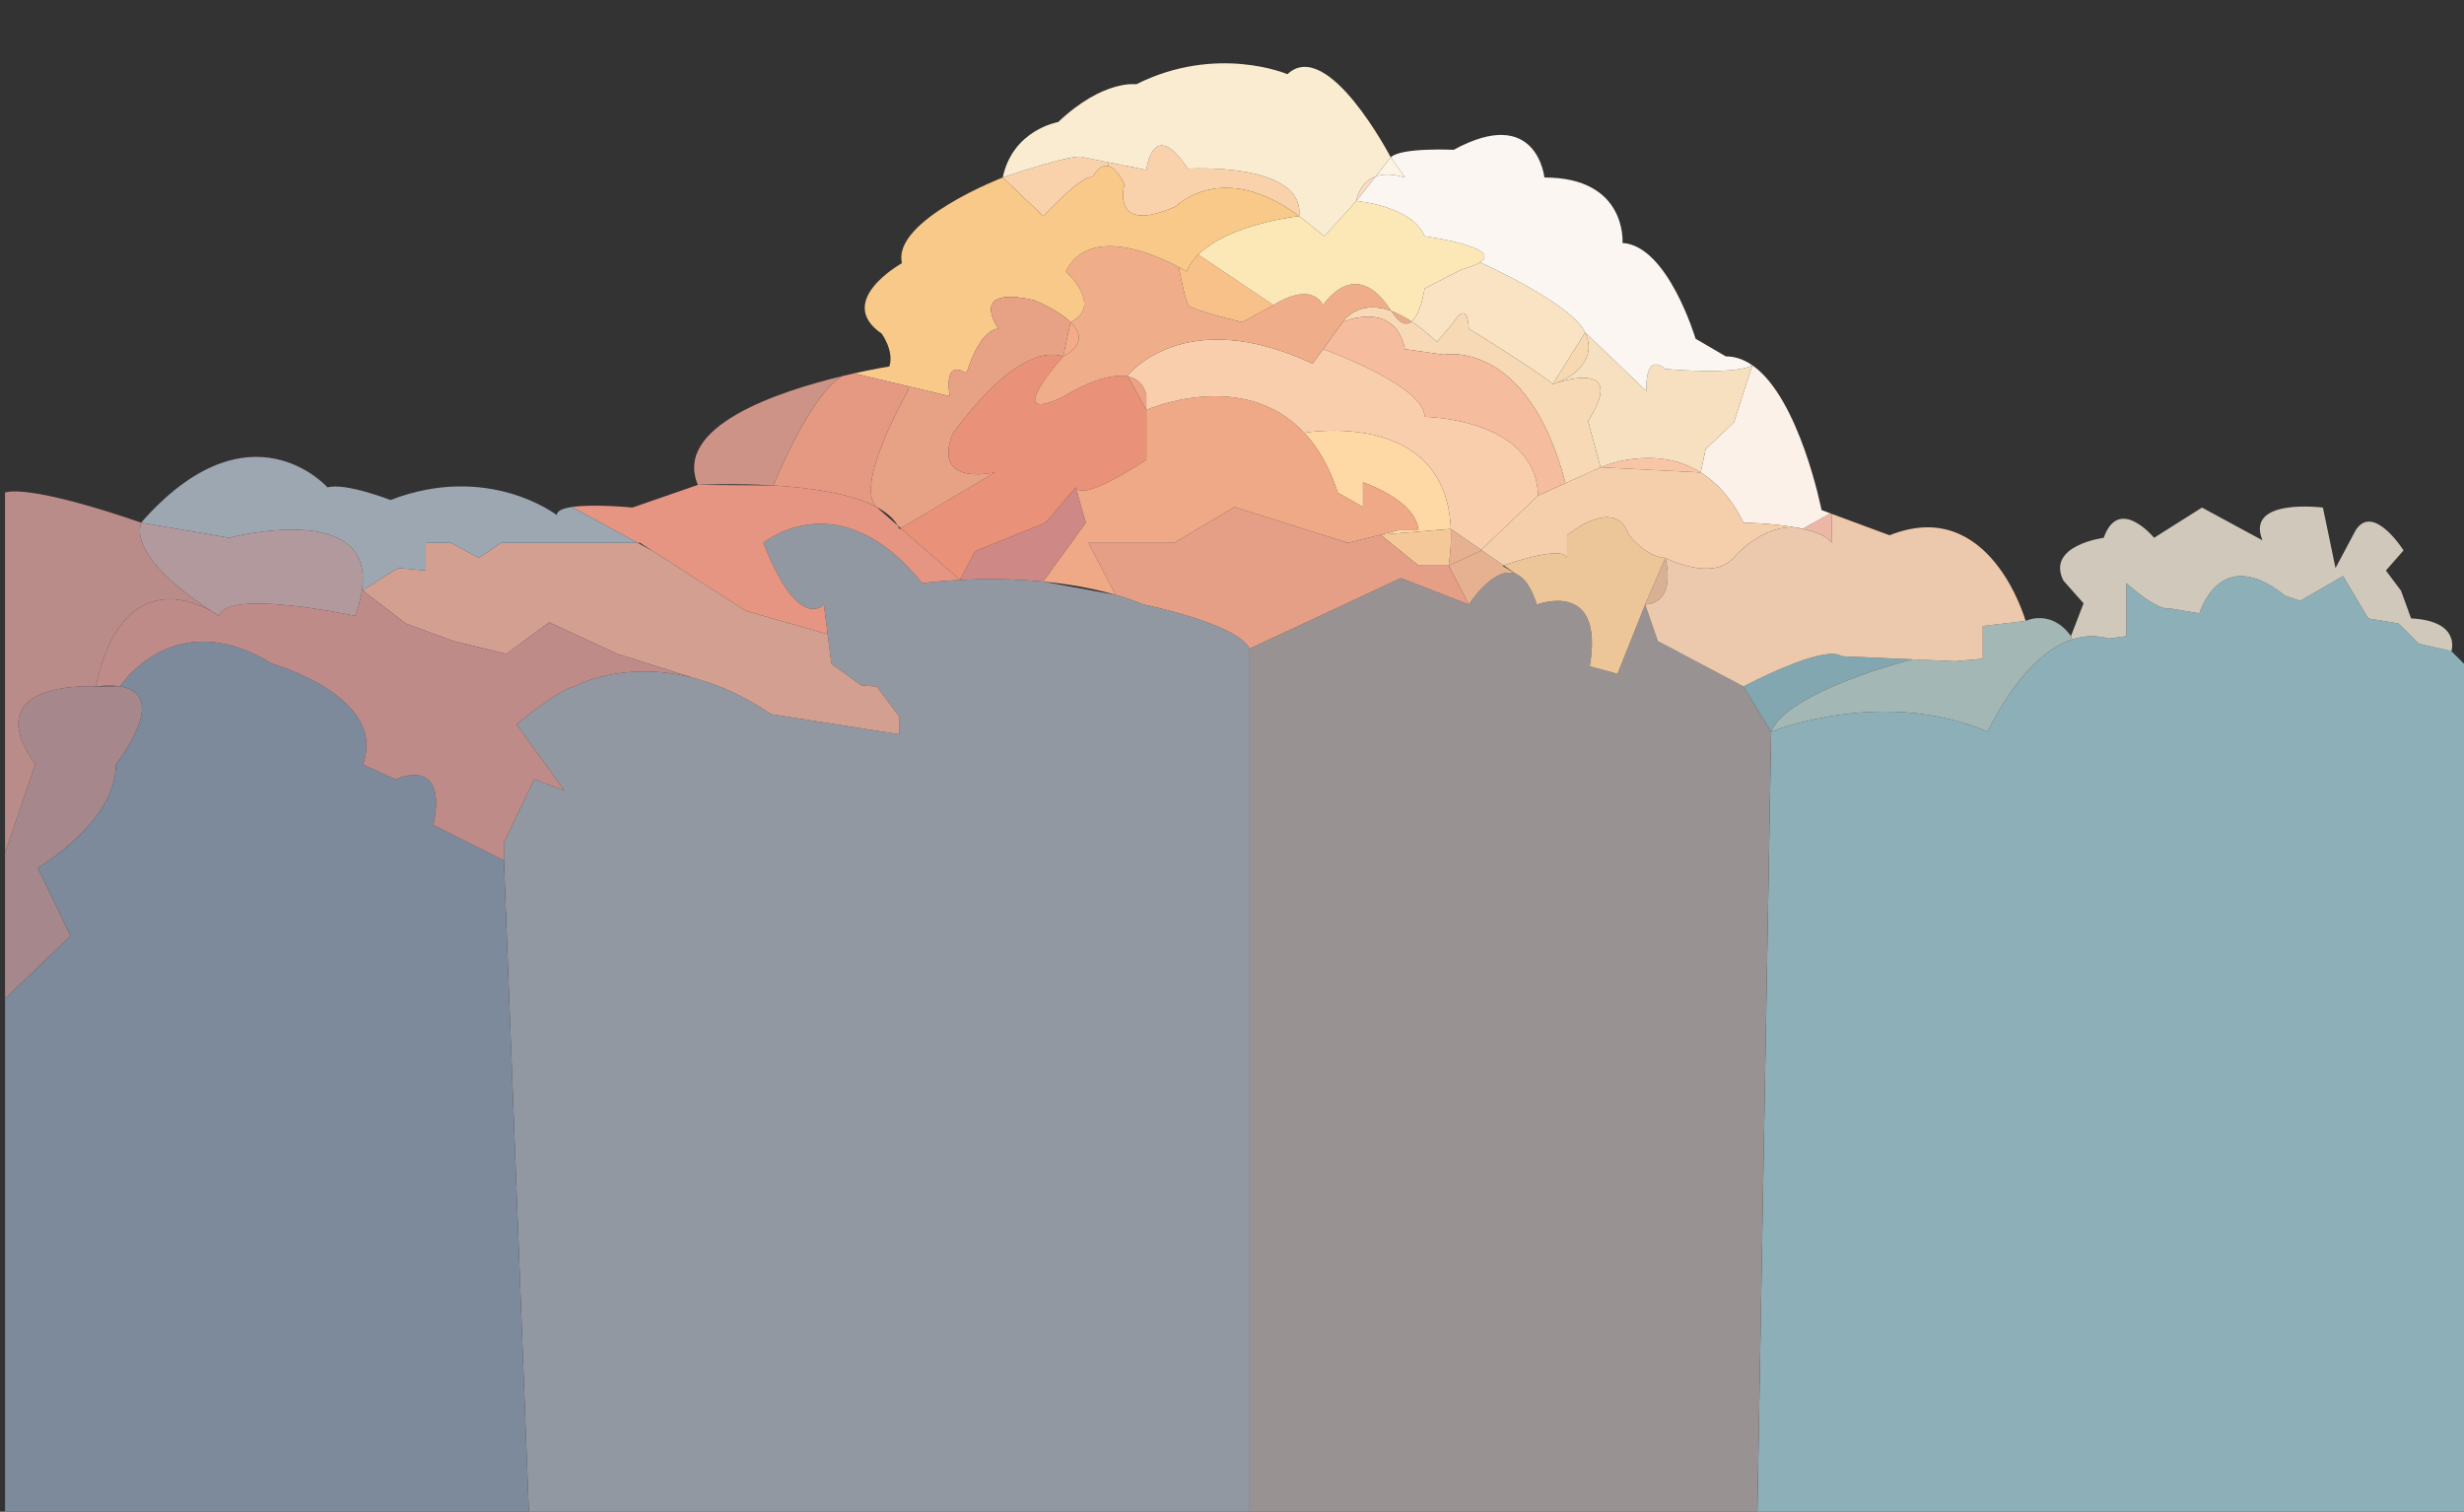 <?xml version="1.0" encoding="iso-8859-1"?>
<!-- Generator: Adobe Illustrator 16.0.0, SVG Export Plug-In . SVG Version: 6.00 Build 0)  -->
<!DOCTYPE svg PUBLIC "-//W3C//DTD SVG 1.1//EN" "http://www.w3.org/Graphics/SVG/1.1/DTD/svg11.dtd">
<svg version="1.1" xmlns="http://www.w3.org/2000/svg" xmlns:xlink="http://www.w3.org/1999/xlink" x="0px" y="0px" width="978px"
	 height="600px" viewBox="0 0 978 600" style="enable-background:new 0 0 978 600;" xml:space="preserve">
<rect x="0" y="0" width="978" height="600" fill="#333333" stroke="none"/>
<g id="&#x56FE;&#x5C42;_6" style="display:none;">
	<rect x="-10" y="-96.553" style="display:inline;fill:#1973A2;" width="1000" height="800"/>
</g>
<g id="&#x56FE;&#x5C42;_2">
	<g id="XMLID_1_">
		<g>
			<path style="fill:#FEF4E3;" d="M552,62.447l5.66,8c-5.101-1.57-8.88-1.41-11.66-0.39L552,62.447z"/>
			<path style="fill:#F8D8B0;" d="M629.17,131.947c4.9,10.58-4.31,17.35-11.13,19.92c-0.021,0-0.04,0.01-0.06,0.02
				c-0.82,0.25-1.381,0.45-1.57,0.52c-0.03,0.01-0.05,0.02-0.08,0.03L629.17,131.947z"/>
			<path style="fill:#F9C5A7;" d="M675.06,187.517l-39.77-2.04C635.29,185.477,656.46,175.917,675.06,187.517z"/>
			<path style="fill:#8DAFB8;" d="M978,263.447v339H697.5l5.5-312c0,0,0,0,0.01-0.01c0.91-0.36,44.431-17.8,85.99,0.01
				c0,0,13.34-30,33.47-36.66c4.53-1.49,9.391-1.81,14.53-0.34l7-0.95v-9.05v-12c0,0,12,11,17,10l12,2c0,0,8-28,34-7l6,2l17-9.81
				l10,16.81l12,2l8,8l13,3L978,263.447z"/>
			<path style="fill:#999293;" d="M601.79,227.837c3.03,1.27,5.91,4.83,8.21,12.11c0,0,27-10.5,21,24.5l11,3l11-27.5l5,14.5l34,18
				l11,18l-5.5,312H496v-345c0,0,43-20,60-28l27,10.5c0,0,9.97-15.79,18.78-12.11H601.79z"/>
			<path style="fill:#9198A2;" d="M496,257.447v345H210l-10-261v-7l12-25.17l12,4.51l-19-26.34c0,0,17-14,23-15
				c0,0,19.05-10.65,47.09-3.41c0,0,0-0.01,0.01,0c9.41,2.42,19.84,6.87,30.9,14.41l51,8v-7l-9-12l-6-0.32l-12-8.68l-1.49-11.71
				h-0.01l-1.5-11.79c0,0-10,11.5-24-24.5c0,0,30-25,63,16c0,0,5.81-0.82,14.98-1.28l0.01,0.01v-0.01H381
				c8.7-0.43,20.42-0.54,33.06,0.66v0.01l28.76,5.26c3.8,1.09,7.54,2.37,11.18,3.85C454,239.947,491,247.447,496,257.447z"/>
			<path style="fill:#F4AB88;" d="M424.92,127.847c4.15,4.06,5.55,9-2.92,13.6l2.91-13.6H424.92z"/>
			<path style="fill:#ECA283;" d="M455,156.447v6.23l-7.36-13.26C451.02,150.097,453.74,152.157,455,156.447z"/>
			<path style="fill:#FADCC3;" d="M546,70.057l-7.67,9.72C538.33,79.777,539.32,72.477,546,70.057z"/>
			<path style="fill:#E9AB8B;" d="M560.29,127.607c-2.01,1.66-4.67,1.2-8.09-4.19C554.64,124.307,557.33,125.657,560.29,127.607z"/>
			<path style="fill:#ECB7A6;" d="M727,203.927v11.52c-1.69-2.59-6.25-4.35-11.54-5.53l11.021-6.18L727,203.927z"/>
			<path style="fill:#D8B194;" d="M661,221.447c0,0,5,17.5-8,18.5L661,221.447z"/>
			<path style="fill:#FED8A5;" d="M575.86,209.917l-27.891,2.29l7.03-1.76h8c-1-12-22-19-22-19v9.78l-10-5.67
				c-3.4-10.38-8.02-18.1-13.31-23.77C518.91,171.577,573.89,162.367,575.86,209.917z"/>
			<path style="fill:#D0C8BA;" d="M957,245.447c20,1,16,13,16,13l-13-3l-8-8l-12-2l-10-16.81l-17,9.81l-6-2c-26-21-34,7-34,7l-12-2
				c-5,1-17-10-17-10v12v9.05l-7,0.95c-5.14-1.47-10-1.15-14.53,0.34l-0.47-1.34l5-13l-8-9c-7-14,16-17,16-17c6-17,20,0,20,0l19-12
				l24,13c-7-17,24-13,24-13l5,24l8-15c7-11,19,8,19,8l-7,8l6,8L957,245.447z"/>
			<path style="fill:#82A7B0;" d="M731,260.447l27.98,1.24c-0.83,0.22-50.011,12.89-55.971,28.75c-0.01,0.01-0.01,0.01-0.01,0.01
				l-11-18C692,272.447,724,255.447,731,260.447z"/>
			<path style="fill:#A3B7B5;" d="M822,252.447l0.47,1.34c-20.13,6.66-33.47,36.66-33.47,36.66c-41.56-17.81-85.08-0.37-85.99-0.01
				c5.96-15.86,55.141-28.53,55.971-28.75c0.01,0,0.01,0,0.01,0l17.01,0.76l11-1v-13l17-2C804,246.447,814,241.447,822,252.447z"/>
			<path style="fill:#FCF1E9;" d="M726.48,203.737l-11.021,6.18c-0.01,0-0.01,0-0.02-0.01c-0.91-0.29-1.87-0.48-2.881-0.58
				c-9.729-1.76-20.56-1.88-20.56-1.88c-4.77-9.79-10.71-16.04-16.94-19.93l1.94-9.27l11.23-10.62l7.3-22.64l0.01-0.01
				c18.72,13.01,27.46,57.47,27.46,57.47L726.48,203.737z"/>
			<path style="fill:#E6B191;" d="M587.92,218.247l-0.67,0.64l-12.25,5.56c0.79-5.35,1.05-10.18,0.86-14.53h0.01L587.92,218.247z"/>
			<path style="fill:#E6B191;" d="M596.39,224.567l5.391,3.27c-8.811-3.68-18.78,12.11-18.78,12.11l-8-15.5l12.25-5.56l0.67-0.64
				l8.91,6.16C596.54,224.507,596.39,224.567,596.39,224.567z"/>
			<path style="fill:#ECC598;" d="M661,221.447l-8,18.5l-11,27.5l-11-3c6-35-21-24.5-21-24.5c-2.3-7.28-5.18-10.84-8.21-12.11h-0.01
				l-4.95-3.43c3.24-1.14,23.33-8.01,25.17-2.96v-9c0,0,19-15.97,24.5-0.24C646.5,212.207,653,220.947,661,221.447z"/>
			<path style="fill:#F5CFAB;" d="M712.56,209.327c-7.38-0.71-17.09,3.77-24.56,12.12c-8.5,9.5-27,0-27,0
				c-8-0.5-14.5-9.24-14.5-9.24c-5.5-15.73-24.5,0.24-24.5,0.24v9c-1.84-5.05-21.93,1.82-25.17,2.96l-8.91-6.16l22.58-21.57
				l10.87-4.91l13.92-6.29l39.77,2.04c6.23,3.89,12.171,10.14,16.94,19.93C692,207.447,702.83,207.567,712.56,209.327z"/>
			<path style="fill:#ECC8AD;" d="M804,246.447l-17,2v13l-11,1l-17.01-0.76c0,0,0,0-0.01,0l-27.98-1.24c-7-5-39,12-39,12l-34-18
				l-5-14.5c13-1,8-18.5,8-18.5s18.5,9.5,27,0c7.47-8.35,17.18-12.83,24.56-12.12c0.98,0.18,1.94,0.37,2.881,0.58
				c0.01,0.01,0.01,0.01,0.02,0.01c5.29,1.18,9.85,2.94,11.54,5.53v-11.52l23,8.52C790,196.447,804,246.447,804,246.447z"/>
			<path style="fill:#F9E3C2;" d="M629.17,131.947l-12.84,20.49c-5.33-4.66-33.33-22-33.33-22c-0.66-12-6-2.61-6-2.61l-6.67,7.92
				c-3.64-3.46-6.99-6.12-10.04-8.14c3.68-3.04,5.18-13.16,5.18-13.16l14.761-7.5c3.479-0.98,5.8-1.92,7.21-2.83c0,0,0,0,0.01,0
				C588.27,104.487,623.9,120.577,629.17,131.947z"/>
			<path style="fill:#F7E0C0;" d="M695.53,144.987l-7.3,22.64L677,178.247l-1.94,9.27c-18.6-11.6-39.77-2.04-39.77-2.04l-4.96-18.37
				c14.24-22.22-6.08-17.18-12.29-15.24c6.82-2.57,16.03-9.34,11.13-19.92l24.33,23.32c0,0-1-15.82,7.5-8.82
				C661,146.447,688.56,149.017,695.53,144.987z"/>
			<path style="fill:#F7D9B5;" d="M630.33,167.107l4.96,18.37l-13.92,6.29c-15.13-57.68-48.37-50.98-48.37-50.98l-15.34-2.22
				c-4.18-19.63-24.05-11.05-24.65-10.79c0.23-0.37,5.971-9.17,19.181-4.37c0,0,0,0.01,0.01,0.01c3.42,5.39,6.08,5.85,8.09,4.19
				c3.05,2.02,6.4,4.68,10.04,8.14l6.67-7.92c0,0,5.34-9.39,6,2.61c0,0,28,17.34,33.33,22c0.03-0.01,0.05-0.02,0.08-0.03
				c0.5-0.14,1.03-0.32,1.57-0.52c0.02-0.01,0.039-0.02,0.06-0.02C624.25,149.927,644.57,144.887,630.33,167.107z"/>
			<path style="fill:#F5BC9E;" d="M621.37,191.767l-10.87,4.91c-1-30.77-45.03-31.23-45.03-31.23
				c-0.029-12.37-39.45-26.58-40.29-26.88l7.82-10.78c0,0,0,0,0.01-0.01c0.601-0.26,20.471-8.84,24.65,10.79l15.34,2.22
				C573,140.787,606.24,134.087,621.37,191.767z"/>
			<path style="fill:#F5C899;" d="M575.86,209.917c0.189,4.35-0.07,9.18-0.86,14.53h-12l-15.06-12.24h0.029L575.86,209.917z"/>
			<path style="fill:#CE8886;" d="M427,193.447l4,14l-16.94,23.38c-12.64-1.2-24.36-1.09-33.06-0.66l6-11.41l28-11.31L427,193.447z"
				/>
			<path style="fill:#E49F86;" d="M575,224.447l8,15.5l-27-10.5c-17,8-60,28-60,28c-5-10-42-17.5-42-17.5
				c-3.64-1.48-7.38-2.76-11.18-3.85L432,215.447h34l24-14.22l45,14.22l12.94-3.24l15.06,12.24H575z"/>
			<path style="fill:#E99279;" d="M455,162.677v19.77c0,0-25,17-28,11l-12,14l-28,11.31l-6,11.41h-0.01c0,0,0,0-0.01,0l-23.43-20.5
				l37.45-22.22c0,0-25,6-17-15c0,0,25-37,44-31c0,0-25,28,0,16c0,0,15.65-10.06,25.64-8.03L455,162.677z"/>
			<path style="fill:#F0A987;" d="M517.69,171.787c5.29,5.67,9.909,13.39,13.31,23.77l10,5.67v-9.78c0,0,21,7,22,19h-8l-7.03,1.76
				h-0.029l-12.94,3.24l-45-14.22l-24,14.22h-34l10.82,20.65c-9.52-2.75-19.39-4.37-28.76-5.27l16.94-23.38l-4-14c3,6,28-11,28-11
				v-19.77C455,162.677,493.42,145.747,517.69,171.787z"/>
			<path style="fill:#F9CEAC;" d="M610.5,196.677l-22.58,21.57l-12.05-8.33h-0.01c-1.971-47.55-56.95-38.34-58.17-38.13
				c-24.271-26.04-62.69-9.11-62.69-9.11v-6.23c-1.26-4.29-3.98-6.35-7.36-7.03l-0.15-0.27c0,0,22.17-28.82,73.51-4.82l4.18-5.76
				c0.84,0.3,40.261,14.51,40.29,26.88C565.47,165.447,609.5,165.907,610.5,196.677z"/>
			<path style="fill:#EFAE89;" d="M552.19,123.407c-13.21-4.8-18.95,4-19.181,4.37c-0.01,0.01-0.01,0.01-0.01,0.01l-7.83,10.78
				c0,0,0,0,0.01,0l-4.18,5.76c-51.34-24-73.51,4.82-73.51,4.82l0.15,0.27c-9.99-2.03-25.64,8.03-25.64,8.03c-25,12,0-16,0-16
				c8.47-4.6,7.07-9.54,2.92-13.6c13.24-6.61-1.92-20.07-1.92-20.07c9.32-18.66,35.81-6.61,44.89-1.76c0,0,2.44,13.09,3.77,15.09
				c1.34,2,21.34,6.74,21.34,6.74l12.5-6.74c0,0,14.17-9.87,19.67,0C525.17,121.107,537.88,100.877,552.19,123.407z"/>
			<path style="fill:#F9C18A;" d="M505.5,121.107l-12.5,6.74c0,0-20-4.74-21.34-6.74c-1.33-2-3.77-15.09-3.77-15.09
				c1.96,1.05,3.11,1.76,3.11,1.76c1.02-2.51,2.62-4.74,4.62-6.73L505.5,121.107z"/>
			<path style="fill:#FCE8B7;" d="M565.47,93.777c0,0,31.38,4.29,21.98,10.34c-0.01,0-0.01,0-0.01,0c-1.41,0.91-3.73,1.85-7.21,2.83
				l-14.761,7.5c0,0-1.5,10.12-5.18,13.16c-2.96-1.95-5.65-3.3-8.09-4.19c-0.01,0-0.01-0.01-0.01-0.01
				c-14.311-22.53-27.021-2.3-27.021-2.3c-5.5-9.87-19.67,0-19.67,0l-29.88-20.06c12.38-12.31,40.04-15.27,40.04-15.27l10,8
				l12.67-14C538.33,79.777,560.44,81.607,565.47,93.777z"/>
			<path style="fill:#FBF6F1;" d="M695.54,144.977l-0.01,0.01c-6.971,4.03-34.53,1.46-34.53,1.46c-8.5-7-7.5,8.82-7.5,8.82
				l-24.33-23.32c-5.27-11.37-40.9-27.46-41.72-27.83c9.399-6.05-21.98-10.34-21.98-10.34c-5.029-12.17-27.14-14-27.14-14l7.67-9.72
				c2.78-1.02,6.56-1.18,11.66,0.39l-5.66-8c4-4,25-3,25-3c33-18,36,11,36,11c33,0,31,26,31,26c18,1,29,38,29,38l12,7
				C688.81,141.438,692.32,142.747,695.54,144.977z"/>
			<path style="fill:#F9D2AC;" d="M440.1,64.467l-0.29,1.44c-3.77-0.82-6.15,4.54-6.15,4.54c-3.33-2-19.6,15.33-19.6,15.33
				L398,70.447c0,0,29-10,32-8L440.1,64.467z"/>
			<path style="fill:#F9D2AC;" d="M471.5,66.947c0,0,46.33-2.84,44.16,18.83c-30.66-22.67-48.66-4-48.66-4
				c-26.67,12-20.67-8.67-20.67-8.67c-2.43-4.86-4.64-6.79-6.52-7.2l0.29-1.44l14.9,2.98C455,67.447,457.5,45.947,471.5,66.947z"/>
			<path style="fill:#FAECD1;" d="M552,62.447l-6,7.61c-6.68,2.42-7.67,9.72-7.67,9.72l-12.67,14l-10-8
				c2.17-21.67-44.16-18.83-44.16-18.83c-14-21-16.5,0.5-16.5,0.5l-14.9-2.98l-10.1-2.02c-3-2-32,8-32,8c4-19,22-22,22-22
				c18-17,31-15,31-15c32-16,60-4,60-4C527,14.447,552,62.447,552,62.447z"/>
			<path style="fill:#F8C988;" d="M515.66,85.777c0,0-27.66,2.96-40.04,15.27c-2,1.99-3.6,4.22-4.62,6.73c0,0-1.15-0.71-3.11-1.76
				c-9.08-4.85-35.57-16.9-44.89,1.76c0,0,15.16,13.46,1.92,20.07h-0.01c-5.17-5.05-14.58-8.74-14.58-8.74
				c-26.67-6-14,11.34-14,11.34c-8,0.66-12.67,17.71-12.67,17.71c-9.72-6.05-6.66,9.11-6.66,9.11l-16.23-3.87l-21.83-5.2
				c8.34-1.86,14.06-2.75,14.06-2.75c2-6-3-13-3-13c-19-13,8-28,8-28c-4-17,40-34,40-34l16.06,15.33c0,0,16.27-17.33,19.6-15.33
				c0,0,2.38-5.36,6.15-4.54c1.88,0.41,4.09,2.34,6.52,7.2c0,0-6,20.67,20.67,8.67C467,81.777,485,63.107,515.66,85.777z"/>
			<path style="fill:#E7A185;" d="M424.91,127.847l-2.91,13.6c-19-6-44,31-44,31c-8,21,17,15,17,15l-37.45,22.22l-1.25-1.09
				c-1.7-2.94-4.63-5.36-8.4-7.35l-0.01-0.01c-9.07-8.79,12.44-45.95,12.44-45.95l0.44-1.87l16.23,3.87c0,0-3.06-15.16,6.66-9.11
				c0,0,4.67-17.05,12.67-17.71c0,0-12.67-17.34,14-11.34C410.33,119.107,419.74,122.797,424.91,127.847z"/>
			<path style="fill:#E59983;" d="M360.77,153.397l-0.44,1.87c0,0-21.51,37.16-12.44,45.95c-10.2-5.41-26.51-7.67-40.91-8.55
				c0.32-0.78,14.91-36.71,27.47-43.43c1.56-0.37,3.06-0.72,4.48-1.04h0.01L360.77,153.397z"/>
			<path style="fill:#CD9387;" d="M277,192.447c-9.87-23.26,31.92-37.08,57.45-43.21c-12.56,6.72-27.15,42.65-27.47,43.43
				C290.79,191.688,277,192.447,277,192.447z"/>
			<path style="fill:#E59582;" d="M357.55,209.667l23.43,20.5c-9.17,0.46-14.98,1.28-14.98,1.28c-33-41-63-16-63-16
				c14,36,24,24.5,24,24.5l1.5,11.79l-32.5-9.29l-36.84-23.69l-0.07-0.04l-5.09-3.27h-0.92l-26.11-14.22
				c8.75-1.31,24.03,0.22,24.03,0.22l26-9l29.98,0.23c0,0,0,0,0-0.01c14.4,0.88,30.71,3.14,40.91,8.55l0.01,0.01l8.4,7.35
				c0.26,0.46,0.5,0.94,0.7,1.42L357.55,209.667z"/>
			<path style="fill:#D39F91;" d="M357,284.447v7l-51-8c-11.06-7.54-21.49-11.99-30.9-14.41c-0.01-0.01-0.01,0-0.01,0l-30.09-9.5
				l-27-12.54l-17,12.54l-21-5.09l-19-7l-16.97-13h-0.36l14.33-9l11,1v-11h10l11,6l9-6h27h27.08l6.01,3.27l0.07,0.04l36.84,23.69
				l32.5,9.29h0.01l1.49,11.71l12,8.68l6,0.32L357,284.447z"/>
			<path style="fill:#9DA7B2;" d="M253.08,215.447H226h-27l-9,6l-11-6h-10v11l-11-1l-14.33,9c5.44-36.38-52.67-21-52.67-21l-35-6
				c43-49,74-14,74-14c7-2,25,5,25,5c39-15,66,6,66,6c0-1.72,2.46-2.7,5.97-3.22L253.08,215.447z"/>
			<path style="fill:#A6878C;" d="M47.25,272.377c21.23,2.96-1.25,31.07-1.25,31.07c0,23-31,41-31,41l13,27l-26,25v-58l12-35
				c-24-34,24-31,24-31L47.25,272.377z"/>
			<path style="fill:#7D8A9B;" d="M200,341.447l10,261H2v-206l26-25l-13-27c0,0,31-18,31-41c0,0,22.48-28.11,1.25-31.07h0.44
				c0,0,21.31-32.97,60.31-8.97c0,0,46.07,13.02,36.03,40.02l12.97,5.85c0,0,21-9.83,15,18.17L200,341.447z"/>
			<path style="fill:#BF8B89;" d="M245,259.537l30.09,9.5c-28.04-7.24-47.09,3.41-47.09,3.41c-6,1-23,15-23,15l19,26.34l-12-4.51
				l-12,25.17v7l-28-14c6-28-15-18.17-15-18.17l-12.97-5.85c10.04-27-36.03-40.02-36.03-40.02c-39-24-60.31,8.97-60.31,8.97h-0.44
				c-2.46-0.34-5.51-0.35-9.25,0.07c9.91-45.4,36.85-34.93,45.95-29.89c1.71,1.1,2.83,1.76,3.02,1.87c0.01,0,0.01,0.01,0.01,0.01
				c0.01,0.01,0.02,0.01,0.02,0.01c3-11,54,0,54,0c1.36-3.71,2.23-7.03,2.67-10h0.36l16.97,13l19,7l21,5.09l17-12.54L245,259.537z"
				/>
			<path style="fill:#B1999D;" d="M91,213.447c0,0,58.11-15.38,52.67,21c-0.44,2.97-1.31,6.29-2.67,10c0,0-51-11-54,0
				c0,0-0.01,0-0.02-0.01c0,0,0-0.01-0.01-0.01c-0.18-0.13-1.27-0.9-3.02-1.87c-8.58-5.51-32.05-21.99-27.95-35.11L91,213.447z"/>
			<path style="fill:#BA8C89;" d="M83.95,242.557c-9.1-5.04-36.04-15.51-45.95,29.89c0,0-48-3-24,31l-12,35v-143c12-3,54,12,54,12
				C51.9,220.567,75.37,237.047,83.95,242.557z"/>
		</g>
		<g>
		</g>
	</g>
</g>
<g id="&#x56FE;&#x5C42;_3" style="display:none;">
	<g id="XMLID_2_" style="display:inline;">
		<g>
			<path style="fill:#DCBCA8;" d="M978,489.047v114.4H2v-105.68c1.13,0.029,25.11,0.83,29.66,7.34c0,0,58.01-27.33,71.34-16
				c0,0,19.33-38,108-26.67c0,0,49.33-19.23,98.67-7.28c0,0,92-27.28,102,0l13.99,18.91c0,0,17.34-14.3,50-5.63
				c0,0,131,37.99,150.67,18c0,0,143.33,12.66,195.33,2.66s76.67-4,86,2.67C907.66,491.768,960.03,468.367,978,489.047z"/>
			<path style="fill:#9AABAD;" d="M751.96,428.287c-6.59,2.561-13.33,1.73-19.83-1.12C738.73,427.268,745.37,427.617,751.96,428.287
				z"/>
			<path style="fill:#7B9FAF;" d="M732.13,427.167c-55.57-0.899-108.47,15.87-108.47,15.87c-16.66-30.74-52.33,4.73-52.33,4.73
				c-7,12-33,4-33,4c-34-10-62.67,16.67-62.67,16.67c-32.66-8.67-50,5.63-50,5.63l-13.99-18.91c-10-27.28-102,0-102,0
				c-49.34-11.95-98.67,7.28-98.67,7.28c-88.67-11.33-108,26.67-108,26.67c-13.33-11.33-71.34,16-71.34,16
				c-4.55-6.51-28.53-7.311-29.66-7.34v-82.721c0.69-1.05,10.75-15.89,15.46,4.061c0,0,26.21,42,40.21,35.33
				c0,0,23.72-3.99,15.86-34.66c-7.86-30.67,15.46-24,21.47,1.33c0,0,14,31.43,38.67,8.72c0,0,46.66,27.95,74.66,11.95
				c0,0,75.34,22.28,72.67-14.53c0,0,2.74-14.28-2.34-23.359c0,0,7.67-28.11,13.67-27.45c0,0,5.32-23.271-13.67-13.3
				c0,0-5.58-20.021,3.08-10.61c0,0,11.94-1.62,21.3-1.42c2.74,0.89,5.83,1.43,9.29,1.42c0,0,22.67,20.26,16.67,24.42
				c0,0-36-26.51-15.33,11.49c0,0,16.68-10.84,16.34,18.25c0,0,6.32,0.77,26.32-6.74c0,0,30.67,13.83,40-10.17l-25.79-17.33
				c0,0-10.87-26.61,25.79-9.31c0,0,24-35.36-10.66-35.36c0,0-26.67-4-30.67,0c0,0,11.97-39.32,27.99-24.33
				c9.3,8.28,27.34,9.67,27.34,9.67c-8.67,12,4.66,24.67,4.66,24.67c5.34,60.66,57.34,16.66,57.34,16.66
				c3.52,8.56,31.34,0.02,44.78-4.68c0,0,16.39,16.68,32.89,8.18c0,0,22,60.5,93,6c0,0,37.5-31,46.5,18.5c0,0,0.45,0.78,1.28,2.14
				C695.51,392.308,712.74,418.688,732.13,427.167z"/>
			<path style="fill:#9BAFB3;" d="M817,449.768c0,0,53.28,22-42.36,28.67c0,0-172.979-8-148.31,8c-19.67,19.99-150.67-18-150.67-18
				s28.67-26.67,62.67-16.67c0,0,26,8,33-4c0,0,35.67-35.471,52.33-4.73c0,0,52.899-16.77,108.47-15.87
				c6.5,2.851,13.24,3.681,19.83,1.12C775.51,430.647,798.48,436.928,817,449.768z"/>
			<path style="fill:#779BAB;" d="M978,464.757v24.29c-17.97-20.68-70.34,2.721-70.34,2.721c-9.33-6.67-34-12.67-86-2.67
				s-195.33-2.66-195.33-2.66c-24.67-16,148.31-8,148.31-8c95.641-6.67,42.36-28.67,42.36-28.67
				c-18.52-12.84-41.49-19.12-65.04-21.48c5.07-1.96,10.05-5.93,14.75-12.53c13.73,9.33,46.28,3.341,46.28,3.341
				c1.12-0.28,2.34-0.54,3.64-0.771c0.01,0,0.01,0,0.021,0c4.14,0.43,8.09-0.12,11.8-1.37c25.3-1.81,61.88,0.8,61.88,0.8
				c2.09-1.29,3.99-2.38,5.72-3.27h0.01c5.521-0.34,9.57-1.58,12.511-3.43c8.72,1.67,1.76,18.77,1.76,18.77
				c-20,21.39,21.33,29.93,21.33,29.93C951.57,449.808,971.71,460.737,978,464.757z"/>
			<path style="fill:#8699A3;" d="M978,375.407v89.35c-6.29-4.02-26.43-14.949-46.34-5c0,0-41.33-8.54-21.33-29.93
				c0,0,6.96-17.1-1.76-18.77c14.62-9.141,1.37-32.99,1.37-32.99c4.25-0.67,8.06-1.53,11.06-2.62c0,0,22.5,15,31,24.5
				C952,399.947,965.51,370.688,978,375.407z"/>
			<path style="fill:#4C8DAA;" d="M978,263.447v111.96c-12.49-4.72-26,24.54-26,24.54c-8.5-9.5-31-24.5-31-24.5
				c-3,1.09-6.81,1.95-11.06,2.62c-2.351,0.38-4.83,0.689-7.381,0.97c-2.819,0.29-5.729,0.54-8.609,0.73
				c-3.521-5.82,18.55-33.67,18.55-33.67c31.5-31.351-40.84-65.65-40.84-65.65c-0.101-0.1-0.19-0.2-0.29-0.29
				c-10.601-10.96,14.29-6.37,14.29-6.37s16.34,10.16,26.34-2.84s13.5,1.87,16,2.94c2.5,1.06,18.38-9.89,20.99-12.1l8.68-7.34
				C971.67,252.447,978,263.447,978,263.447z"/>
			<path style="fill:#78A4B2;" d="M957.67,254.447l-8.68,7.34c0,0-42-40-56,0l-7.33,12c0,0-24.891-4.59-14.29,6.37
				c-3.23-3.11-32.71-30.04-63.311-7c6.86-7.91,13.61-18.04,13.61-18.04l19.33-2l-1.33-8l2-14c24,12,20.66,14.66,20.66,14.66
				l7.34-3.33c3.33-12,15.33-14.01,15.33-14.01c5.33,0.65,27.33,12.01,27.33,12.01c-0.66-8,18-12,18-12
				c5.34-0.67,12.67,21.33,12.67,21.33C951.66,239.777,957.67,254.447,957.67,254.447z"/>
			<path style="fill:#6699AE;" d="M948.99,261.787c-2.61,2.21-18.49,13.16-20.99,12.1c-2.5-1.07-6-15.94-16-2.94
				s-26.34,2.84-26.34,2.84l7.33-12C906.99,221.787,948.99,261.787,948.99,261.787z"/>
			<path style="fill:#6B97AA;" d="M871.66,280.447c0,0,72.34,34.3,40.84,65.65c0,0-22.07,27.85-18.55,33.67
				c-15.69,1.05-30.95,0.68-30.95,0.68c1-2.8-3.19-5.52-8.59-7.77l-0.01-0.011c-8.101-3.38-18.9-5.72-18.9-5.72
				c-43.5,0-19.5-23.5-19.5-23.5c53-15.5,22.25-40.25,3.5-21.5c-34.47,34.47-32-18.5-32-18.5c-41-24-83.82-1.96-83.82-1.96
				c-6.71-3.25-12.02-5.04-12.02-5.04c2.54-2.8,8.27-4.99,15.83-6.7l0.01,0.01c0,0,0-0.01,0.01-0.01l0.01-0.01
				c30.221-6.81,89.471-5.95,89.471-5.95c0.62-0.74,1.25-1.45,1.88-2.14c2.6-1.42,5.91-4.7,9.189-8.49
				c30.601-23.04,60.08,3.89,63.311,7C871.47,280.247,871.56,280.347,871.66,280.447z"/>
			<path style="fill:#8A98A3;" d="M909.94,378.067c0,0,13.25,23.85-1.37,32.99c-2.59-0.511-6.561,0.35-12.511,3.43h-0.01
				c-1.729,0.89-3.63,1.979-5.72,3.27c0,0-36.58-2.609-61.88-0.8c21.02-7.069,34.55-36.51,34.55-36.51s15.26,0.37,30.95-0.68
				c0.91,1.5,3.51,1.54,8.609-0.73C905.11,378.757,907.59,378.447,909.94,378.067z"/>
			<path style="fill:#7996A5;" d="M854.41,372.678c5.399,2.25,9.59,4.97,8.59,7.77c0,0-13.53,29.44-34.55,36.51
				c-4.351,0.32-8.36,0.76-11.8,1.37c-0.011,0-0.011,0-0.021,0c-1.3,0.23-2.52,0.49-3.64,0.771c0,0-32.55,5.989-46.28-3.341
				c2.75-3.84,5.4-8.569,7.93-14.31c0,0-6.64-32.66,15.36-31.58c4.08,0.2,6.87-0.1,8.61-0.74c14.18-1.029,42.239-2.16,55.79,3.54
				L854.41,372.678z"/>
			<path style="fill:#7490A0;" d="M835.5,366.947c0,0,10.8,2.34,18.9,5.72c-13.551-5.7-41.61-4.569-55.79-3.54
				c7.62-2.819-5.08-12.229-18.11-14.68c0,0-67.8,4.44-54-13.5c13.78-17.91-7.96-32.26-22.82-39.46c0,0,42.82-22.04,83.82,1.96
				c0,0-2.47,52.97,32,18.5c18.75-18.75,49.5,6-3.5,21.5C816,343.447,792,366.947,835.5,366.947z"/>
			<path style="fill:#A4B8B6;" d="M811,243.117l10.67,12c0,0-32,21.34-26.67,26.67c0.89,0.89,2.24,0.74,3.87-0.14
				c-0.63,0.69-1.26,1.4-1.88,2.14c0,0-59.25-0.86-89.471,5.95c0.811-1.09,30.511-40.54,67.12-29.91c1.521,0.75,2.36,1.29,2.36,1.29
				l8-2c-8.67-20,21.33-11.34,21.33-11.34L811,243.117z"/>
			<path style="fill:#A4B7B6;" d="M821.67,255.117c0,0-6.75,10.13-13.61,18.04c-3.06,2.3-6.14,5.1-9.189,8.49
				c-1.63,0.88-2.98,1.03-3.87,0.14C789.67,276.457,821.67,255.117,821.67,255.117z"/>
			<path style="fill:#A4B7B6;" d="M798.87,281.647c3.05-3.39,6.13-6.19,9.189-8.49C804.78,276.947,801.47,280.227,798.87,281.647z"
				/>
			<path style="fill:#9A959C;" d="M780.5,354.447c13.03,2.45,25.73,11.86,18.11,14.68c-5.261,0.37-8.61,0.74-8.61,0.74
				c-22-1.08-15.36,31.58-15.36,31.58c-2.529,5.74-5.18,10.47-7.93,14.31c-4.7,6.601-9.68,10.57-14.75,12.53
				c-6.59-0.67-13.229-1.02-19.83-1.12c-19.39-8.479-36.62-34.859-41.35-42.58c-7.73-42.37,35.72-43.64,35.72-43.64
				C712.7,358.888,780.5,354.447,780.5,354.447z"/>
			<path style="fill:#86A9AF;" d="M774.64,259.827c-36.609-10.63-66.31,28.82-67.12,29.91l-0.01,0.01c-0.01,0-0.01,0-0.02,0
				l-15.16-12.63c18-22.67,42.67-14.67,42.67-14.67C752.03,250.737,768.64,256.877,774.64,259.827z"/>
			<path style="fill:#9095A0;" d="M703.68,301.487c14.86,7.2,36.601,21.55,22.82,39.46c0,0-43.45,1.27-35.72,43.64
				c-0.83-1.359-1.28-2.14-1.28-2.14c-9-49.5-46.5-18.5-46.5-18.5c-71,54.5-93-6-93-6c-16.5,8.5-32.89-8.18-32.89-8.18
				c4.37-1.53,7.22-2.65,7.22-2.65c19.33-20.67,81.33-6.67,81.33-6.67c88.67-9.33,30.67-41.33,30.67-41.33
				c-14-6.67-21.34-28.89-21.34-28.89c3.37-3.85,7.06-5.2,10.77-4.95l-0.1,0.51l2.51-0.13c12.35,2.97,24.16,21.46,24.16,21.46
				c10-8,39.33,9.33,39.33,9.33S696.97,298.237,703.68,301.487z"/>
			<path style="fill:#B49B9C;" d="M692.33,277.117l15.16,12.63c-7.561,1.71-13.29,3.9-15.83,6.7c0,0-29.33-17.33-39.33-9.33
				c0,0-11.811-18.49-24.16-21.46l3.83-0.21h9l16-25.83l1.33,15.5c8-1.34,20,16,20,16L692.33,277.117z"/>
			<path style="fill:#BB8E8C;" d="M636.33,299.117c0,0,58,32-30.67,41.33c0,0-62-14-81.33,6.67c0,0-2.85,1.12-7.22,2.65
				c-13.44,4.699-41.26,13.239-44.78,4.68c-42.67-9.33-6-45.17-6-45.17c-18.67-16.5,20.66-38.82,20.66-38.82
				c12.67-14.67-58.66-13.34-58.66-13.34s-13.34-8.67-42.67,5.33c0,0-42.66-12.67,15.34-29.33c34-16,55.33,14,55.33,14
				c16.67-12.67,39.33,11.33,39.33,11.33c14,2,26-8,26-8l6.01-2.64v0.01c32.01,2.69,87.32,22.41,87.32,22.41
				S622.33,292.447,636.33,299.117z"/>
			<path style="fill:#C9988D;" d="M612.33,241.117c20.67-10.67,18,0.67,18,0.67l-4.57,23.49c-3.71-0.25-7.399,1.1-10.77,4.95
				c0,0-55.311-19.72-87.32-22.41v-0.01l21.33-9.36c12.66-18,38,0,38,0c22-23.33,19.33-4,19.33-4l3.33,1.34L612.33,241.117z"/>
			<path style="fill:#AB9191;" d="M428.33,257.117c0,0,71.33-1.33,58.66,13.34c0,0-39.33,22.32-20.66,38.82c0,0-36.67,35.84,6,45.17
				c0,0-52,44-57.34-16.66c0,0-13.33-12.67-4.66-24.67c0,0-18.04-1.39-27.34-9.67c-3.6-3.2-5.89-7.43-5.33-13
				c0,0-4-27.33,41.33-21.33C418.99,269.117,435.66,270.447,428.33,257.117z"/>
			<path style="fill:#A99395;" d="M428.33,257.117c7.33,13.33-9.34,12-9.34,12c-45.33-6-41.33,21.33-41.33,21.33
				c-0.56,5.57,1.73,9.8,5.33,13c-16.02-14.99-27.99,24.33-27.99,24.33c4-4,30.67,0,30.67,0c34.66,0,10.66,35.36,10.66,35.36
				c-36.66-17.301-25.79,9.31-25.79,9.31l25.79,17.33c-9.33,24-40,10.17-40,10.17c-20,7.51-26.32,6.74-26.32,6.74
				c0.34-29.09-16.34-18.25-16.34-18.25c-20.67-38,15.33-11.49,15.33-11.49c6-4.16-16.67-24.42-16.67-24.42
				c-1.96-0.95-5.4-1.34-9.29-1.42c-12.06-3.94-17.37-14.67-17.37-14.67c-32.96-34.08,20.21-21.33,20.21-21.33
				c6.22,4.67,4.45-5.83,4.45-5.83c-10.01-7.16,0-23.5,0-23.5c32.67-12.66,39.33,4,39.33,4c8.67,6,2.67-12,2.67-12l-6-10
				c-24,10.67-12.67-9.33-12.67-9.33c-7.33,2-6-15.33-6-15.33c-13.33-2.67-24.66-29.34-24.66-29.34c44-15.33,63.33,20,63.33,20
				l14.67,2.67c4-3.33,20-3.33,20-3.33c-58,16.66-15.34,29.33-15.34,29.33C414.99,248.447,428.33,257.117,428.33,257.117z"/>
			<path style="fill:#9398A2;" d="M310.33,309.277c0,0,1.77,10.5-4.45,5.83c0,0-53.17-12.75-20.21,21.33
				c0,0,5.31,10.729,17.37,14.67c-9.36-0.2-21.3,1.42-21.3,1.42c-8.66-9.41-3.08,10.61-3.08,10.61
				c18.99-9.971,13.67,13.3,13.67,13.3c-6-0.66-13.67,27.45-13.67,27.45c-3.6-6.44-11.12-10.261-26.33-4.551
				c0,0-25.33,5.12-16.66-26.89c0,0-11.28-28.88-35.92-27.67c5.66-0.73,17.6-2.33,11.91-2.33c-7.33,0-13.33-11.33-13.33-11.33
				c-6.67-6,18.67-21.84,18.67-21.84l8,5.17c0,0,14,0,1.33-5.17c-0.85-0.34-1.7-0.75-2.54-1.21c-11.68-6.42-22.13-22.95-22.13-22.95
				c-1.33-7.33,34.67-12,34.67-12c4-15.33,17.33-6.67,17.33-6.67c24-11.33,56.67,19.33,56.67,19.33S300.32,302.117,310.33,309.277z"
				/>
			<path style="fill:#9C969C;" d="M281,427.247c2.67,36.811-72.67,14.53-72.67,14.53c-28,16-74.66-11.95-74.66-11.95
				c-27.03-25.66,7.84-71.64,8.64-72.68c0.01-0.01,0.01-0.021,0.01-0.021c17.41-19.569,42.71-17.779,51.44-16.449
				c2.06,2.5,3.24,4.439,3.24,4.439s1.09-0.13,2.7-0.34c0.02,0,0.03,0,0.05,0c24.64-1.21,35.92,27.67,35.92,27.67
				c-8.67,32.01,16.66,26.89,16.66,26.89c15.21-5.71,22.73-1.89,26.33,4.551C283.74,412.967,281,427.247,281,427.247z"/>
			<path style="fill:#8097A4;" d="M190.42,337.037c1.27,1.25,2.4,2.5,3.34,3.641c-8.73-1.33-34.03-3.12-51.44,16.449
				c0,0,0,0.011-0.01,0.021c-25.16,28.28-14.65-24.54-14.65-24.54S169.82,327.397,190.42,337.037z"/>
			<path style="fill:#8F8692;" d="M177.66,313.787l-9.33,13.33l7.33,2.66c5.79,0,10.96,3.56,14.76,7.26
				c-20.6-9.64-62.76-4.43-62.76-4.43c-4-9.19-32.66-13.49-32.66-13.49s31.47-34.34,49.37-16.97l-0.71,1.3l3.46,1.94v0.01
				l12.54,7.05C160.33,300.447,177.66,313.787,177.66,313.787z"/>
			<path style="fill:#A88589;" d="M145.66,299.787l-1.29,2.36c-17.9-17.37-49.37,16.97-49.37,16.97
				c-4.28-15.69-12.95-22.71-21.47-25.61c0,0,0,0-0.01-0.01c-0.5-0.32-16.62-10.6-23.19-24.38c28-40,62,0,62,0
				C142.33,269.787,145.66,299.787,145.66,299.787z"/>
			<path style="fill:#8695A2;" d="M127.66,332.607c0,0-10.51,52.82,14.65,24.54c-0.8,1.04-35.67,47.02-8.64,72.68
				C109,452.537,95,421.107,95,421.107c-6.01-25.33-29.33-32-21.47-1.33c7.86,30.67-15.86,34.66-15.86,34.66
				c-14,6.67-40.21-35.33-40.21-35.33c-4.71-19.95-14.77-5.11-15.46-4.061v-18.6c0,0,24.46-28.69,30.8-24.16c0,0,0,0.01,0.01,0.01
				c0.06,0.04,0.13,0.091,0.19,0.15h17c0,0,4.46-38.65,49.06-17.99C99.06,354.457,119.52,333.357,127.66,332.607z"/>
			<path style="fill:#8D8796;" d="M127.66,332.607c-8.14,0.75-28.6,21.85-28.6,21.85c-44.6-20.66-49.06,17.99-49.06,17.99H33
				c-0.06-0.06-0.13-0.11-0.19-0.15c-0.01,0-0.01-0.01-0.01-0.01c-1.94-1.52-17.08-13.78-16.18-24.47
				c0.09-1.15,0.38-2.271,0.88-3.37c0,0,24.16-20,24.83-29.33c0,0,10.67-14.67,8.67-22c0,0,11.12-3.49,22.52,0.38
				c0.01,0.01,0.01,0.01,0.01,0.01c8.52,2.9,17.19,9.92,21.47,25.61C95,319.117,123.66,323.417,127.66,332.607z"/>
			<path style="fill:#A5878C;" d="M50.33,269.117c6.57,13.78,22.69,24.06,23.19,24.38c-11.4-3.87-22.52-0.38-22.52-0.38l-5.23-24.35
				C48.59,268.938,50.33,269.117,50.33,269.117z"/>
			<path style="fill:#A5878C;" d="M51,293.117c2,7.33-8.67,22-8.67,22c-0.67,9.33-24.83,29.33-24.83,29.33
				c-0.5,1.1-0.79,2.22-0.88,3.37c-24.37-7.311-0.96-44.37-0.96-44.37c-35.33-29,16-34.69,16-34.69l-0.01-0.19
				c5.53-0.21,10.64-0.02,14.12,0.19v0.01L51,293.117z"/>
			<path style="fill:#AE8B89;" d="M31.65,268.567l0.01,0.19c0,0-51.33,5.69-16,34.69c0,0-23.41,37.06,0.96,44.37
				c-0.9,10.689,14.24,22.95,16.18,24.47c-6.34-4.53-30.8,24.16-30.8,24.16v-112.66C1.03,272.117,17.65,269.067,31.65,268.567z"/>
		</g>
		<g>
		</g>
	</g>
</g>
<g id="&#x56FE;&#x5C42;_4" style="display:none;">
	<g id="XMLID_3_" style="display:inline;">
		<g>
			<path style="fill:#D9C4AF;" d="M958.52,487.647c2.301,0.41,4.5,0.84,6.54,1.28c8.24,1.77,13.94,3.52,13.94,3.52v110H3v-72.15
				c0,0,101.84-11.909,108.98-40.859c0.01,0.01,0.02,0.01,0.02,0.01c0-0.03,0-0.05,0.01-0.08c1.04,0.03,68.01,2.24,70.99,28.04
				c3,26,10,12.87,10,12.87l25-7.83h76l19-27c0,0,34-28,46-18c3.53,2.95,14.71,2.51,28.81,0.83c13.56-1.61,29.84-4.37,44.65-6.35
				c0.18,0.17,0.36,0.34,0.54,0.52c0.45-0.27,0.9-0.53,1.35-0.77c2.08-0.28,4.13-0.53,6.13-0.761c1.5,11.84,3.02,23.9,3.02,24.53
				l2.5-1.25l-1.57-23.72c6.52-0.681,12.45-1.05,17.31-0.92c7.74,1.899,13.26,4.89,13.26,4.89c27-20,110,16,110,16
				c4.65-7.9,17.07-7.16,29.04-4.1c-0.43,12.029-1.15,21.71-2.37,23.1H618c0,0,0.25-9.97,0.49-21.86
				c12.04,3.62,22.51,8.86,22.51,8.86c3.24-6.01,25.3-6.89,48.07-6.1c-1.07,9.699-1.9,17.42-1.9,17.42
				c0.83,2.33,4.33,0.84,4.33,0.84c-0.17-0.87,0.92-9.75,2-18.09c25.03,1.09,49.5,3.93,49.5,3.93c11-16,95,2,95,2c9-14,72-4,72-4
				C919.98,483.058,942.02,484.688,958.52,487.647z"/>
			<path style="fill:#E0C4B2;" d="M969.76,453.178c0.391-0.431,8.811-9.931,6.74-2.73l-7.75,8.5c0,0-3.51,28.96-3.69,29.98
				c-2.04-0.44-4.239-0.87-6.54-1.28c0.301-1.72,7-39.58,7.73-44.561l-5.74-17.85c0.29,0.47,4.891,7.96,5.74,12.03
				c0,0,4.63-35.82,4.63-45.82H974C974,391.447,970.76,450.308,969.76,453.178z"/>
			<path style="fill:#9EABAD;" d="M803.25,451.197l-1.25,8.79l0.25,17.46h-3.63c0,0-4.93-36.12-5.43-36.88l-5.44-7.12H790l3.19,4.38
				l-2.19-9.38h4l2.25,13.5l2.75-5l-1.75,7.25l1.75,14L803.25,451.197z"/>
			<path style="fill:#D6BEB0;" d="M704.17,458.098c0.83-0.33,5-3,2.66,2.67c0,0-9.83,13-11.33,14.83c0,0-1,7.229-2,14.92
				c-1.47-0.061-2.95-0.12-4.43-0.17c1.72-15.511,4.02-36.101,4.43-38.25c0,0-6.33-19.16-5.17-27.83c0,0,1.5-1.33,2,1.33
				c0,0,2.5,24,4.34,23.5c0,0,2.33-35.16,3.5-36.66c0,0,2.33-3.67,2,1.33l0.03,15.83c0,0,4.97-8.33,4.47-9.16c0,0,2-2.5,1,3.83
				c0,0-4,8-5.84,8.83c0,0-2.88,32.159-3.271,34.5C696.56,467.598,703.33,458.438,704.17,458.098z"/>
			<path style="fill:#B4BCB8;" d="M693.5,490.518c-1.08,8.34-2.17,17.22-2,18.09c0,0-3.5,1.49-4.33-0.84c0,0,0.83-7.721,1.9-17.42
				C690.55,490.397,692.03,490.457,693.5,490.518z"/>
			<path style="fill:#D4BFAA;" d="M626.33,434.268l-7.5,14c0.29,0.149,0.17,11.56-0.05,24.5l-4.3-5.17
				c0.25-17.87,0.119-34.65,0.119-34.65l-2.77-4.34c-3.5-7,1.17-6.12,1.17-6.12l2,4.96v-7.34c1-5.83,3.83,0.18,3.83,0.18
				l-0.4,22.771l5.9-9.46C625.5,431.438,626.33,434.268,626.33,434.268z"/>
			<path style="fill:#B9BFB6;" d="M614.48,467.598l4.3,5.17c-0.09,4.899-0.19,10.02-0.29,14.819c-1.471-0.449-2.96-0.859-4.45-1.239
				C614.25,480.428,614.39,473.947,614.48,467.598z"/>
			<path style="fill:#A9BDBB;" d="M618.49,487.587c-0.24,11.891-0.49,21.86-0.49,21.86h-6.33c1.22-1.39,1.94-11.07,2.37-23.1
				C615.53,486.728,617.02,487.138,618.49,487.587z"/>
			<path style="fill:#D6C6B1;" d="M444.29,468.438l0.14,2.04c-1.29,0.13-2.61,0.279-3.95,0.439c-0.07-0.55-0.14-1.09-0.21-1.63
				C441.6,468.917,442.95,468.627,444.29,468.438z"/>
			<path style="fill:#99B4B6;" d="M461.74,469.558c-4.86-0.13-10.79,0.239-17.31,0.92l-0.14-2.04
				C450.44,467.507,456.58,468.287,461.74,469.558z"/>
			<path style="fill:#B9B7AA;" d="M440.27,469.287c0.07,0.54,0.14,1.08,0.21,1.63c-2,0.23-4.05,0.48-6.13,0.761
				C436.28,470.638,438.26,469.857,440.27,469.287z"/>
			<path style="fill:#B9B7AA;" d="M447.25,458.947l1.75,2.12l-4.71,7.37c-1.34,0.189-2.69,0.479-4.02,0.85
				c-1.42-11.13-2.77-21.59-2.77-21.59l-7.01-8.5c-3.02-7.5,0-5,0-5l7.01,10.5l-7-39.5c-0.25-9.5,3,0,3,0l4,20.75l1.57-10.5
				l1.93,0.25l-1.93,16.31c0.83,2.311,4.68,34.44,4.68,34.44L447.25,458.947z"/>
			<path style="fill:#D6C6B1;" d="M444.43,470.478l1.57,23.72l-2.5,1.25c0-0.63-1.52-12.69-3.02-24.53
				C441.82,470.757,443.14,470.607,444.43,470.478z"/>
			<path style="fill:#6F899B;" d="M392.5,443.268c2.84-3.641,2.67,0.68,2.67,0.68l-5.17,7.5v24.17c-0.86,1.43-1.62,1.99-2.26,2.05
				c-1.6,0.16-2.49-2.72-2.49-2.72c0.6,0.11-0.12-17.27-0.68-29.34c-0.31-6.41-0.57-11.33-0.57-11.33l-3.67-9
				c-1.5-3.5,1-2.16,1-2.16l2.67,6.33v-32.17c1-2.5,3.42,0,3.42,0c-0.34,7.67,1.08,17,1.08,17l0.83-5.16c0.84-5.17,1.67,0,1.67,0
				l-1.67,7.33l-0.16,22.5c-0.34,12.33,1.08,8.15,1.08,8.15L392.5,443.268z"/>
			<path style="fill:#98B1B6;" d="M390,451.447c3.99,1.06,23.24,1.96,42.46,20.48c-14.81,1.979-31.09,4.739-44.65,6.35l-0.07-0.61
				c0.64-0.06,1.4-0.62,2.26-2.05V451.447z"/>
			<path style="fill:#728597;" d="M231.54,457.837l-1.29,0.431l-0.75-1.82C229.5,456.447,229.25,454.087,231.54,457.837z"/>
			<path style="fill:#728597;" d="M241.17,437.777c0,0,7.12-1.85,0.06,5.49c0,0-2.56,2.18-2.56,8.01l-0.13,4.56l-3.59,1.03
				l0.26-15.42l-8.71-10.5c0,0-1.5-4.67,3.17-1c0,0,1.33,4.5,4.33,7.17c0,0-0.33-32-2-39.34c0,0,3.67-4.66,7,0v44.67
				C239,442.447,241.67,439.777,241.17,437.777z"/>
			<path style="fill:#75889E;" d="M235.2,464.417c-0.01-0.08-0.37-0.8-0.37-0.8l0.12-6.75l3.59-1.03l-0.71,25.61
				c0,0-3.83,2.17-3.83,0v-14l-3.75-9.18l1.29-0.431c0.36,0.591,0.79,1.341,1.29,2.28C234.57,463.357,235.11,464.308,235.2,464.417z
				"/>
			<path style="fill:#B1BCB8;" d="M24.63,436.007c-0.74-1.35-1.37-11.529-1.63-16.319c0-0.141-0.01-0.28-0.02-0.41
				c0-0.021,0-0.04,0-0.061c-0.01-0.06-0.01-0.109-0.01-0.17c-0.08-5.68,3.28-0.85,3.28-0.85c0.49,3.75,3.75,33.5,3.75,33.5l2.5-4.5
				c3.5-4.75,2.5,0,2.5,0l-4,9c-2.25,2.25,0,28.75,0,28.75c6.5-2.25,0,3.5,0,3.5v16l0.01,0.22c-1.69,0.101-3.37,0.181-5,0.221
				l-0.01-0.44v-28l-2.38-5.25c-6.25-12.75-1.47-7.75-1.47-7.75l4.1,7.74l-1.51-29.25l-4.01-7.521c-5-10.5-1.51-6.52-1.51-6.52
				L24.63,436.007z"/>
			<path style="fill:#C8C7B8;" d="M387.74,477.667l0.07,0.61c-14.1,1.68-25.28,2.12-28.81-0.83c-12-10-46,18-46,18l-19,27h-76
				l-25,7.83c0,0-7,13.13-10-12.87c-2.98-25.8-69.95-28.01-70.99-28.04c2.17-27.9,97.99-18.92,97.99-18.92
				c5.2-5.72,12-9.45,20.25-12.18l3.75,9.18v14c0,2.17,3.83,0,3.83,0l0.71-25.61c22.31-5.85,45.46-3.39,45.46-3.39c10,9,49,0,49,0
				c18.61-10.79,35.53-11.1,51.56-6.84h0.01c0.56,12.07,1.28,29.45,0.68,29.34C385.25,474.947,386.14,477.827,387.74,477.667z"/>
			<path style="fill:#98AAAB;" d="M70,499.447c5.91-18.71,40.91-10.27,41.98-10.01C104.84,518.388,3,530.297,3,530.297v-31.85
				c0.77,5.39,10.87,6.78,23.01,6.44c1.63-0.04,3.31-0.12,5-0.221C49.38,503.567,70,499.447,70,499.447z"/>
		</g>
		<g>
		</g>
	</g>
</g>
<g id="&#x56FE;&#x5C42;_5" style="display:none;">
	<g id="XMLID_4_" style="display:inline;">
		<g>
			<path style="fill:#C6BCB0;" d="M946.07,602.447H822.64c23.181-18.38,22.99-26.85,15.65-30.61
				C838.29,571.837,884.57,530.877,946.07,602.447z"/>
			<path style="fill:#DBC0AB;" d="M919.36,499.667c1.27,13.141,2.26,24.78,2.26,24.78c0.28,3.19,8.88,0,8.88,0
				c-0.54-1.73-2.81-18.91-5.21-37.85c50.46-10.9,53.71,11.85,53.71,11.85v104h-32.93c-61.5-71.57-107.78-30.61-107.78-30.61
				c-9.12-4.659-29.29-2.02-29.29-2.02c-9-14.64-50-8.37-50-8.37c-12,16-66,4.13-66,4.13c-45,6.12-98-7.13-98-7.13
				c-14,8-74,7.13-74,7.13c-46,12.12-42.16-25.64-42.16-25.64c14.48-3.82,24.16-7.49,24.16-7.49c-0.62-14.3,20.8-26.28,37.09-33.3
				c0.21,3.92,0.45,7.91,0.68,11.81c0.98,16.141,2.021,30.59,2.021,30.59c0.17,2.351,10.96,0,10.96,0
				c-0.77-2.27-1.39-13.189-1.85-24.699c0.119,1.399,0.149-8.62,0.149-22.4c3.66-1.3,5.95-2,5.95-2c5-19,82,3,82,3c12-20,97,2,97,2
				c-0.4-2.97,3.24-4.76,9.34-5.73c1.42,12.94,2.78,22.851,2.78,22.851c0.3,2.24,7.13,0,7.13,0c-0.2-0.95-0.88-11.43-1.64-23.63
				c28.47-1.351,81.39,6.51,81.39,6.51c1.26-2.1,5.12-3.59,10.44-4.62c-1.94,10.311-5.32,24.24-5.32,24.24
				c0.63,3.63,8.63,2.63,8.63,2.63c1.98-0.78,3.96-12.74,5.71-28.1c21.14-2.021,51.54-0.15,51.54-0.15
				c3.95-1.22,7.69-2.28,11.22-3.18C918.61,492.037,919,495.917,919.36,499.667z"/>
			<path style="fill:#ABC0BC;" d="M838.29,571.837c7.34,3.761,7.53,12.23-15.65,30.61H275.76c8.85-2.91,15.78-11.18,17.82-28.61
				c0,0,54.12-30.159,88.68-32.3c6.95,3.07,14.66,4.97,22.73,5.97c25.28,3.181,54.05-2.34,73.85-7.569c0,0-3.84,37.76,42.16,25.64
				c0,0,60,0.87,74-7.13c0,0,53,13.25,98,7.13c0,0,54,11.87,66-4.13c0,0,41-6.27,50,8.37C809,569.817,829.17,567.178,838.29,571.837
				z"/>
			<path style="fill:#A6C1BE;" d="M257.04,602.447H32c0,0,15.96-13.84,71.15-19.53c27.73-2.859,65.37-3.66,115.87,0.4
				c0,0,0.01,0,0.02,0.01C219.72,583.857,238.45,598.047,257.04,602.447z"/>
			<path style="fill:#D4CDB7;" d="M3,602.447c0,0,31.2-39.06,100.15-19.53c-55.19,5.69-71.15,19.53-71.15,19.53H3z"/>
			<path style="fill:#D4CDB7;" d="M368,532.447c4.2,3.78,9.01,6.77,14.26,9.09c-34.56,2.141-88.68,32.3-88.68,32.3
				c-13.25,20.15-73.13,9.73-74.54,9.49c-0.01-0.01-0.02-0.01-0.02-0.01c-50.5-4.061-88.14-3.26-115.87-0.4
				C34.2,563.388,3,602.447,3,602.447v-65c0-24.79,35.61-25.5,56.39-23.8c-0.33,9.64-0.41,18.38,0.08,23.3c0,0,9.03,14.5,8.53-19.5
				l-0.04-2.9c3.75,0.48,6.04,0.9,6.04,0.9c14-66,104,2,104,2c3.52,5.28,6.95,8.32,10.05,9.98c3.01,9.25,8.7,6.02,8.7,6.02
				l-0.1-4.38c2.71-0.43,4.35-1.62,4.35-1.62l29-6c9.02-9.93,25.11-12.89,43.19-12.16c-0.09,10.84-0.19,19.16-0.19,19.16h9.25
				c-0.11-0.42-0.51-8.88-0.95-18.62c11.86,1.101,24.23,3.51,35.79,6.36c1.34,15.5,2.24,33.59,2.24,33.59
				c2.17,3.91,7.31,2.729,10.63,1.43c1.78-0.7,3.04-1.43,3.04-1.43c1.12-2.09-1.47-19.82-3.11-30.19
				C351.64,525.787,368,532.447,368,532.447z"/>
			<path style="fill:#F5E6DE;" d="M885.49,301.927c-0.25-1.25-10.42-50.85-5.24-40.23c0,0,15.26,60.08,15.98,63.62l-0.23-1.62
				c0,0,8.75-34.3,8.75-32c0,3-8.63,42-7.44,44c0,0,1.301,5.29,3.221,13.24c-1.92-1.95-3.181,8.26-3.25,8.79
				c-4.061-19.48-10.09-48.061-10.9-50.03L873,285.447v-1C873,284.447,882.97,298.147,885.49,301.927z"/>
			<path style="fill:#E0BCAA;" d="M915.81,420.647c0.771-3.86,8.801-43.66,10.94-42.95c0,0-12.75,46-8,56.25c0,0,2.38,19.55,5,40.5
				c-2.75-0.75-8.99-18-8.99-18s-11.51-71-12.51-74L885,353.697c0,0-0.75-3.25,1.75,0c0,0,10.75,15.25,14.25,22
				c0,0-1.59-7.72-3.72-17.95c0,0,0-0.01,0-0.02c0.069-0.53,1.33-10.74,3.25-8.79C905.97,371.527,916.35,415.567,915.81,420.647z
				 M915.76,420.888c0.021-0.051,0.03-0.101,0.04-0.171C915.78,420.797,915.77,420.857,915.76,420.888z"/>
			<path style="fill:#A8BFB5;" d="M925.29,486.598c-0.18,0.029-0.36,0.069-0.55,0.119c-1.141-1.409-2.09-0.859-2.851,0.65
				c-1.199,0.28-2.42,0.58-3.67,0.9c-1.3-12.7-2.66-24.101-3.41-25.07l-26.279-45.5c0,0-0.261-4,2.489,0
				c0,0,22.99,38.75,23.74,38.75c0,0,6.24,17.25,8.99,18C924.26,478.487,924.77,482.577,925.29,486.598z"/>
			<path style="fill:#ABBBB7;" d="M921.89,487.367c-1.479,2.94-2.26,9.521-2.529,12.3c-0.36-3.75-0.75-7.63-1.141-11.399
				C919.47,487.947,920.69,487.647,921.89,487.367z"/>
			<path style="fill:#ABBBB7;" d="M924.74,486.717c0.189-0.05,0.37-0.09,0.55-0.119c2.4,18.939,4.67,36.119,5.21,37.85
				c0,0-8.6,3.19-8.88,0c0,0-0.99-11.64-2.26-24.78c0.27-2.779,1.05-9.359,2.529-12.3C922.86,487.138,923.81,486.917,924.74,486.717
				z"/>
			<path style="fill:#9CB7B9;" d="M846,439.447c0,0,1,39,3.5,38.88c0,0-1.85,7.351-2.17,9.37c0.4-2.67,0.57-4.65,0.36-5.4
				c0,0-4.101-42.85-3.141-42.85H846z"/>
			<path style="fill:#F4DCBD;" d="M863,381.697v24c0,0-6.13,14.37-6.94,12.86c1.7-18.33,2.761-34.58,1.561-37.87
				C857.62,380.688,861,378.447,863,381.697z"/>
			<path style="fill:#B7BABB;" d="M874.5,396.697c0,0,3,0.25,1.25,2c0,0-12.25,21.5-14.5,22.25l1.75-6.5
				C863,414.447,874,400.447,874.5,396.697z"/>
			<path style="fill:#D9BFA7;" d="M863,405.697v8.75l-1.75,6.5c0,0-0.71,11.93-1.88,27.5c0,0,0,0.05-0.01,0.13
				c-0.19,1.91-2.46,23.44-6.69,2.76v-0.01c1.13-10.12,2.38-21.82,3.39-32.77C856.87,420.067,863,405.697,863,405.697z"/>
			<path style="fill:#AABDB9;" d="M852.67,451.337c4.23,20.681,6.5-0.85,6.69-2.76c-1.011,13.43-2.36,29.53-3.9,43.021
				c-3.28,0.31-6.34,0.71-9.02,1.229c0.35-1.87,0.659-3.61,0.89-5.13c0.32-2.02,2.17-9.37,2.17-9.37S850.95,466.647,852.67,451.337z
				"/>
			<path style="fill:#A5BCB8;" d="M855.46,491.598c-1.75,15.359-3.729,27.319-5.71,28.1c0,0-8,1-8.63-2.63
				c0,0,3.38-13.93,5.32-24.24C849.12,492.308,852.18,491.907,855.46,491.598z"/>
			<path style="fill:#B5BAB8;" d="M770,415.697c0,0,1.75,1.41,0,2.25c0,0-15.75,31-17.75,32.75c0,0,0.07,1.3,0.2,3.52l-1.45-5.77
				C751,448.447,769.25,417.197,770,415.697z"/>
			<path style="fill:#DBBFA4;" d="M758.75,367.697l2.25,0.5c0,0-6.5,22.25-9,23.5c0,0-1,55.25-1,55.75s0,1,0,1l1.45,5.77
				c0.37,6.4,1.18,20.5,1.97,33.471c-3.58-10.971-8.79-2.73-8.79-2.73c-2.16-21.14-3.96-46.71-0.689-51.819l0.31-7.19
				c0,0,0.16-23.98,0.68-45.26c0,0,5.24-4.76,6.15,0h0.01c0.12,2.939,0.4,4.819,0.91,4.76L758.75,367.697z"/>
			<path style="fill:#AABFBD;" d="M754.61,490.938c0.76,12.2,1.439,22.68,1.64,23.63c0,0-6.83,2.24-7.13,0
				c0,0-1.36-9.91-2.78-22.851C748.74,491.327,751.53,491.077,754.61,490.938z"/>
			<path style="fill:#B0B9AD;" d="M754.42,487.697c0.07,1.09,0.13,2.17,0.19,3.24c-3.08,0.14-5.87,0.39-8.271,0.779
				c-0.24-2.17-0.479-4.439-0.71-6.76c0,0,5.21-8.24,8.79,2.73V487.697z"/>
			<path style="fill:#FAF7EF;" d="M752.09,380.688h-0.01c-0.91-4.76-6.15,0-6.15,0c0.431-16.86,1.08-32.021,2.07-32.24
				c0,0,5-3.75,5,0C753,348.447,751.66,370.688,752.09,380.688z"/>
			<path style="fill:#C3B4AC;" d="M745.25,425.947l-0.31,7.19c0,0-9.19-38.69-6.94-53.69h1
				C739,379.447,743.25,425.697,745.25,425.947z"/>
			<path style="fill:#F5B296;" d="M573.97,359.697c0.28,0,1.82,2.75,1.82,2.75S549,400.697,549,406.197c0,0-0.25,4.25-0.56,10.62
				c-2.11,4.81-7.44,11.78-7.7,12.12c0.81-22.771,1.92-50.21,2.5-50.36c0,0-7.24-13.13-6.99-25.13H537c0,0,5.92,20.17,6.24,20.75
				c0,0.11-0.01,0.5-0.01,0.5s2.09-22.71,3.699-41.01c0.681-7.67,8.521-18.95,8.521-18.95c-0.7,7.11-1.311,12.31-1.69,13.44
				c-0.01,0.01-0.01,0.02-0.01,0.02l0.25,0.25v5l0.4,0.16c-0.351,0.54-0.58,0.84-0.65,0.84c0,0-5.25,60.35-4,62.8
				C549.75,397.247,573.7,359.697,573.97,359.697z"/>
			<path style="fill:#EDBEA8;" d="M573.75,296.447c0,0,0.5,1.5,0,2.75c-0.45,1.13-15.89,29.16-19.35,34.41l-0.4-0.16v-5l-0.25-0.25
				c0,0,0-0.01,0.01-0.02C554.34,327.207,573.01,296.197,573.75,296.447z"/>
			<path style="fill:#D0C2AE;" d="M562.5,447.697c0,0,3.25-2.25,1,5c0,0-8.47,17.12-11.47,27.85c0-3.84-0.011-7.77-0.021-11.659
				C555.85,460.768,562.01,446.728,562.5,447.697z"/>
			<path style="fill:#F9F7EB;" d="M550.5,301.947c0,0,5-64.75,9.75-45c0,0-2.76,37.05-4.8,57.79c0,0-7.84,11.28-8.521,18.95
				c1-11.431,1.82-21.141,1.82-22.49c0,0-1-1.92-2.34-5.15l2.34-0.35C548.75,305.697,550.5,309.447,550.5,301.947z"/>
			<path style="fill:#DABDAA;" d="M552.01,468.888c0.01,3.89,0.021,7.819,0.021,11.659c-0.7,2.49-1.101,4.641-1.03,6.15
				c0,0,0.06,3.2,0.19,8.07c-3.051,1.1-6.91,2.569-11.101,4.38c-0.8-14.66-1.35-28.19-0.82-31.141c0,0-1.689-5.68-4-13.71l2.48-0.58
				c0.93,3.2,1.64,5.19,1.97,5.24c0,0,0.431-13.819,1.011-30.01c0,0,0,0,0.01-0.01c0.26-0.34,5.59-7.311,7.7-12.12
				c-0.94,19.189-2.44,57.63,0.56,57.63C549.29,474.447,550.46,472.147,552.01,468.888z"/>
			<path style="fill:#BDBEB5;" d="M551.9,516.848c0.46,11.51,1.08,22.43,1.85,24.699c0,0-10.79,2.351-10.96,0
				c0,0-1.04-14.449-2.021-30.59h0.011c0,0,10.72-3.04,11.1,5.49C551.89,516.627,551.9,516.757,551.9,516.848z"/>
			<path style="fill:#D6BCA9;" d="M551.19,494.768c0.149,5.75,0.38,13.83,0.689,21.68c-0.38-8.53-11.1-5.49-11.1-5.49h-0.011
				c-0.229-3.899-0.47-7.89-0.68-11.81C544.28,497.337,548.14,495.867,551.19,494.768z"/>
			<path style="fill:#FFF1E7;" d="M548.75,305.697l-2.34,0.35c-3.51-8.41-9.34-25.68-5.91-40.85l1.25,1.5
				C541.75,266.697,544.25,294.447,548.75,305.697z"/>
			<path style="fill:#CDC4B7;" d="M537.75,453.717l-2.48,0.58c-5.479-19.159-14.42-51.689-12.13-52.569c0,0,2.301-1.261,2.301,1.489
				C525.44,403.217,533.71,439.848,537.75,453.717z"/>
			<path style="fill:#D0C2B0;" d="M342.33,450.777l2.34,0.34c0,0-7.34,52.66-16,61c0,0,0.53,3.07,1.22,7.47
				c-0.84-0.239-1.7-0.479-2.56-0.72c-5.12-32.99-15.66-39.75-15.66-39.75s10.22-0.05,10.66,2.39c2,11.391,4.4,21.99,6.67,24.271
				C329,505.777,344.33,454.117,342.33,450.777z"/>
			<path style="fill:#CFC9B7;" d="M329.89,519.587c1.64,10.37,4.23,28.101,3.11,30.19c0,0-1.26,0.729-3.04,1.43
				c-0.29-12.89-1.27-23.55-2.63-32.34C328.19,519.107,329.05,519.348,329.89,519.587z"/>
			<path style="fill:#D9BDA5;" d="M329,392.447h3c0,0-2.33,37.67-14.33,57c0,0,1.97,16.75,4.66,32.06
				c-0.44-2.439-10.66-2.39-10.66-2.39c-1.69-15.05-6.2-53.53-8.34-55.67c0,0-22.66-39-20-44c0,0,15,36,19,37
				c0,0-0.99-8.54-2.25-19.64c0,0,2.93,15.689,11.59,17.5l5.33,31.31C317,445.617,331.33,410.447,329,392.447z"/>
			<path style="fill:#9FBCC2;" d="M327.33,518.867c1.36,8.79,2.34,19.45,2.63,32.34c-3.32,1.3-8.46,2.48-10.63-1.43
				c0,0-0.9-18.09-2.24-33.59C320.59,517.047,324.02,517.947,327.33,518.867z"/>
			<path style="fill:#A8BFBD;" d="M311.67,479.117c0,0,10.54,6.76,15.66,39.75c-3.31-0.92-6.74-1.82-10.24-2.68
				c-0.97-11.19-2.16-21.04-3.42-21.74l-13-17.06l11.66,7.699C312.33,485.087,312.09,482.808,311.67,479.117z"/>
			<path style="fill:#D6B1A1;" d="M319,305.787c0,0,1.33,59.33-11.67,83l-0.25-2.89v-0.021c0-0.069-0.02-0.3-0.06-0.71l-0.02-0.18
				c0,0,11.33-28.85,9-79.85L319,305.787z"/>
			<path style="fill:#F2B18E;" d="M295,347.117c0,0-1.75-3.11-4.26-7.84l2.41-0.63c0.67,1.35,1.15,2.08,1.35,1.97
				c0,0-1.11-10.979-2.46-25.51h0.01c0,0,3.69,10.71,7.49,13.689c3.9,30.15,7.43,57.101,7.54,57.101l0.25,2.89l4.34,25.521
				c-8.66-1.811-11.59-17.5-11.59-17.5c-2.08-18.32-4.87-43.58-5.08-48.86V347.117z"/>
			<path style="fill:#F8E9C7;" d="M289,247.027c0,0,5.58,43.47,10.54,81.77c-3.8-2.979-7.49-13.689-7.49-13.689h-0.01
				C289.05,282.787,284.86,232.887,289,247.027z"/>
			<path style="fill:#F0DDC8;" d="M293.15,338.647l-2.41,0.63c-6.8-12.811-19.2-37.48-17.74-44.66c0,0,1.73-3.17,2.7,0
				C275.7,294.617,288.72,329.848,293.15,338.647z"/>
			<path style="fill:#B3BBB8;" d="M289,461.697v2.75c0,0-8,11.12-9,15.38l-1.75-4.88C278.25,474.947,287.75,461.697,289,461.697z"/>
			<path style="fill:#ADBBB5;" d="M282.25,528.447H273c0,0,0.1-8.32,0.19-19.16c2.67,0.101,5.37,0.28,8.11,0.54
				C281.74,519.567,282.14,528.027,282.25,528.447z"/>
			<path style="fill:#A0A8AE;" d="M279.25,406.697c0,0,2.25-5.5,2,2.25c0,0-2.75,14.75-4,16.25c0,0-0.96,1.16-1.11,4.69l-0.89-6.94
				C275.25,422.947,279.25,410.697,279.25,406.697z"/>
			<path style="fill:#B8BCB5;" d="M280.44,490.197c0.25,5.71,0.56,12.97,0.86,19.63c-2.74-0.26-5.44-0.439-8.11-0.54
				c0.04-5.92,0.09-12.6,0.11-19.09h0.01C273.31,490.197,274.13,478.697,280.44,490.197z"/>
			<path style="fill:#DDBDAD;" d="M273,460.197c0,0-9.75-23.5-8.75-25.25c0,0,8.25,19,8.5,19.25c0.16,0.16-0.57-19.1-1.13-33.52
				c1.1-6.19,3.04-15.12,3.08-15.12l0.09,2.88l0.46,14.51l0.89,6.94c-0.02,0.479-0.02,0.989-0.01,1.56c0,0,0.62,41,2.12,43.5
				l1.75,4.88c0,0,0.18,4.311,0.44,10.37c-6.31-11.5-7.13,0-7.13,0h-0.01C273.37,475.768,273.33,462.287,273,460.197z"/>
			<path style="fill:#E7DED8;" d="M274,383.447l0.7,22.11c-0.04,0-1.98,8.93-3.08,15.12c-0.34-8.601-0.62-15.48-0.62-15.48v-3.75
				v-18C271,383.447,272.5,380.197,274,383.447z"/>
			<path style="fill:#B2C2C5;" d="M271,401.447v3.75c0,0-8.25-15.75-5-17L271,401.447z"/>
			<path style="fill:#DEBDA5;" d="M194.51,471.938c0.38-0.61,12.51-20.21,13.99-33.99c0,0,2.5-1.75,1.75,1.25
				c0,0-10.25,34.25-14.75,38.5l0.67,29.75c-7.84-7.51-9.88-17.25-9.88-17.25h-0.01c0.03-24.97-0.02-64.81-0.53-65.5
				c0,0-16-35.75-11.75-31l11,22.25c0,0-0.72-22.9-1.91-48.53h0.01c3.85,4.73,8.15,21.03,8.15,21.03S195.99,469.277,194.51,471.938z
				"/>
			<path style="fill:#F8EBDE;" d="M204,329.947l1.5,2.5c0,0-11.75,20.5-14.25,30.5c0,0-0.25,17.25,0,25.5c0,0-4.3-16.3-8.15-21.03
				h-0.01c-1.47-32.17-3.68-68.64-6.09-69.47c0,0,3.5-7.5,6,0c0,0,7,59,6,61L204,329.947z"/>
			<path style="fill:#C2C0B4;" d="M196.65,529.067l0.1,4.38c0,0-5.69,3.23-8.7-6.02C191.43,529.257,194.41,529.428,196.65,529.067z"
				/>
			<path style="fill:#B8BDB4;" d="M196.17,507.447l0.48,21.62c-2.24,0.36-5.22,0.189-8.6-1.64c-1.17-3.61-1.94-9.131-1.8-17.48
				c0,0,0.02-8.31,0.03-19.75h0.01C186.29,490.197,188.33,499.938,196.17,507.447z"/>
			<polygon style="fill:#A2B2B4;" points="81,476.447 81,478.947 67.77,501.447 68,494.447 			"/>
			<path style="fill:#E0BBA4;" d="M74,423.947c0.5,22-6,19.5-6,19.5v43h-7l-0.24-0.02c0.64-10.591,1.24-18.48,1.24-18.48
				c3-11,0-63,0-63l-5.5-22c-2-10,0-4.5,0-4.5l5.5,16v-29h5h0.12c0.08,29.83,1.19,70.79,1.19,70.79
				C69.11,440.518,74,423.947,74,423.947z"/>
			<path style="fill:#F3E5D9;" d="M62,332.447l6.31,2.5c-0.97,0.54-1.24,13.77-1.19,30.5H67h-5V332.447z"/>
			<path style="fill:#ADBDBD;" d="M68,517.447c0.5,34-8.53,19.5-8.53,19.5c-0.49-4.92-0.41-13.66-0.08-23.3
				c3.3,0.26,6.22,0.59,8.57,0.899L68,517.447z"/>
			<path style="fill:#BAC0BB;" d="M68,486.447v8l-0.23,7l0.19,13.1c-2.35-0.31-5.27-0.64-8.57-0.899
				c0.32-9.09,0.86-18.97,1.37-27.22l0.24,0.02H68z"/>
		</g>
		<g>
		</g>
	</g>
</g>
</svg>
